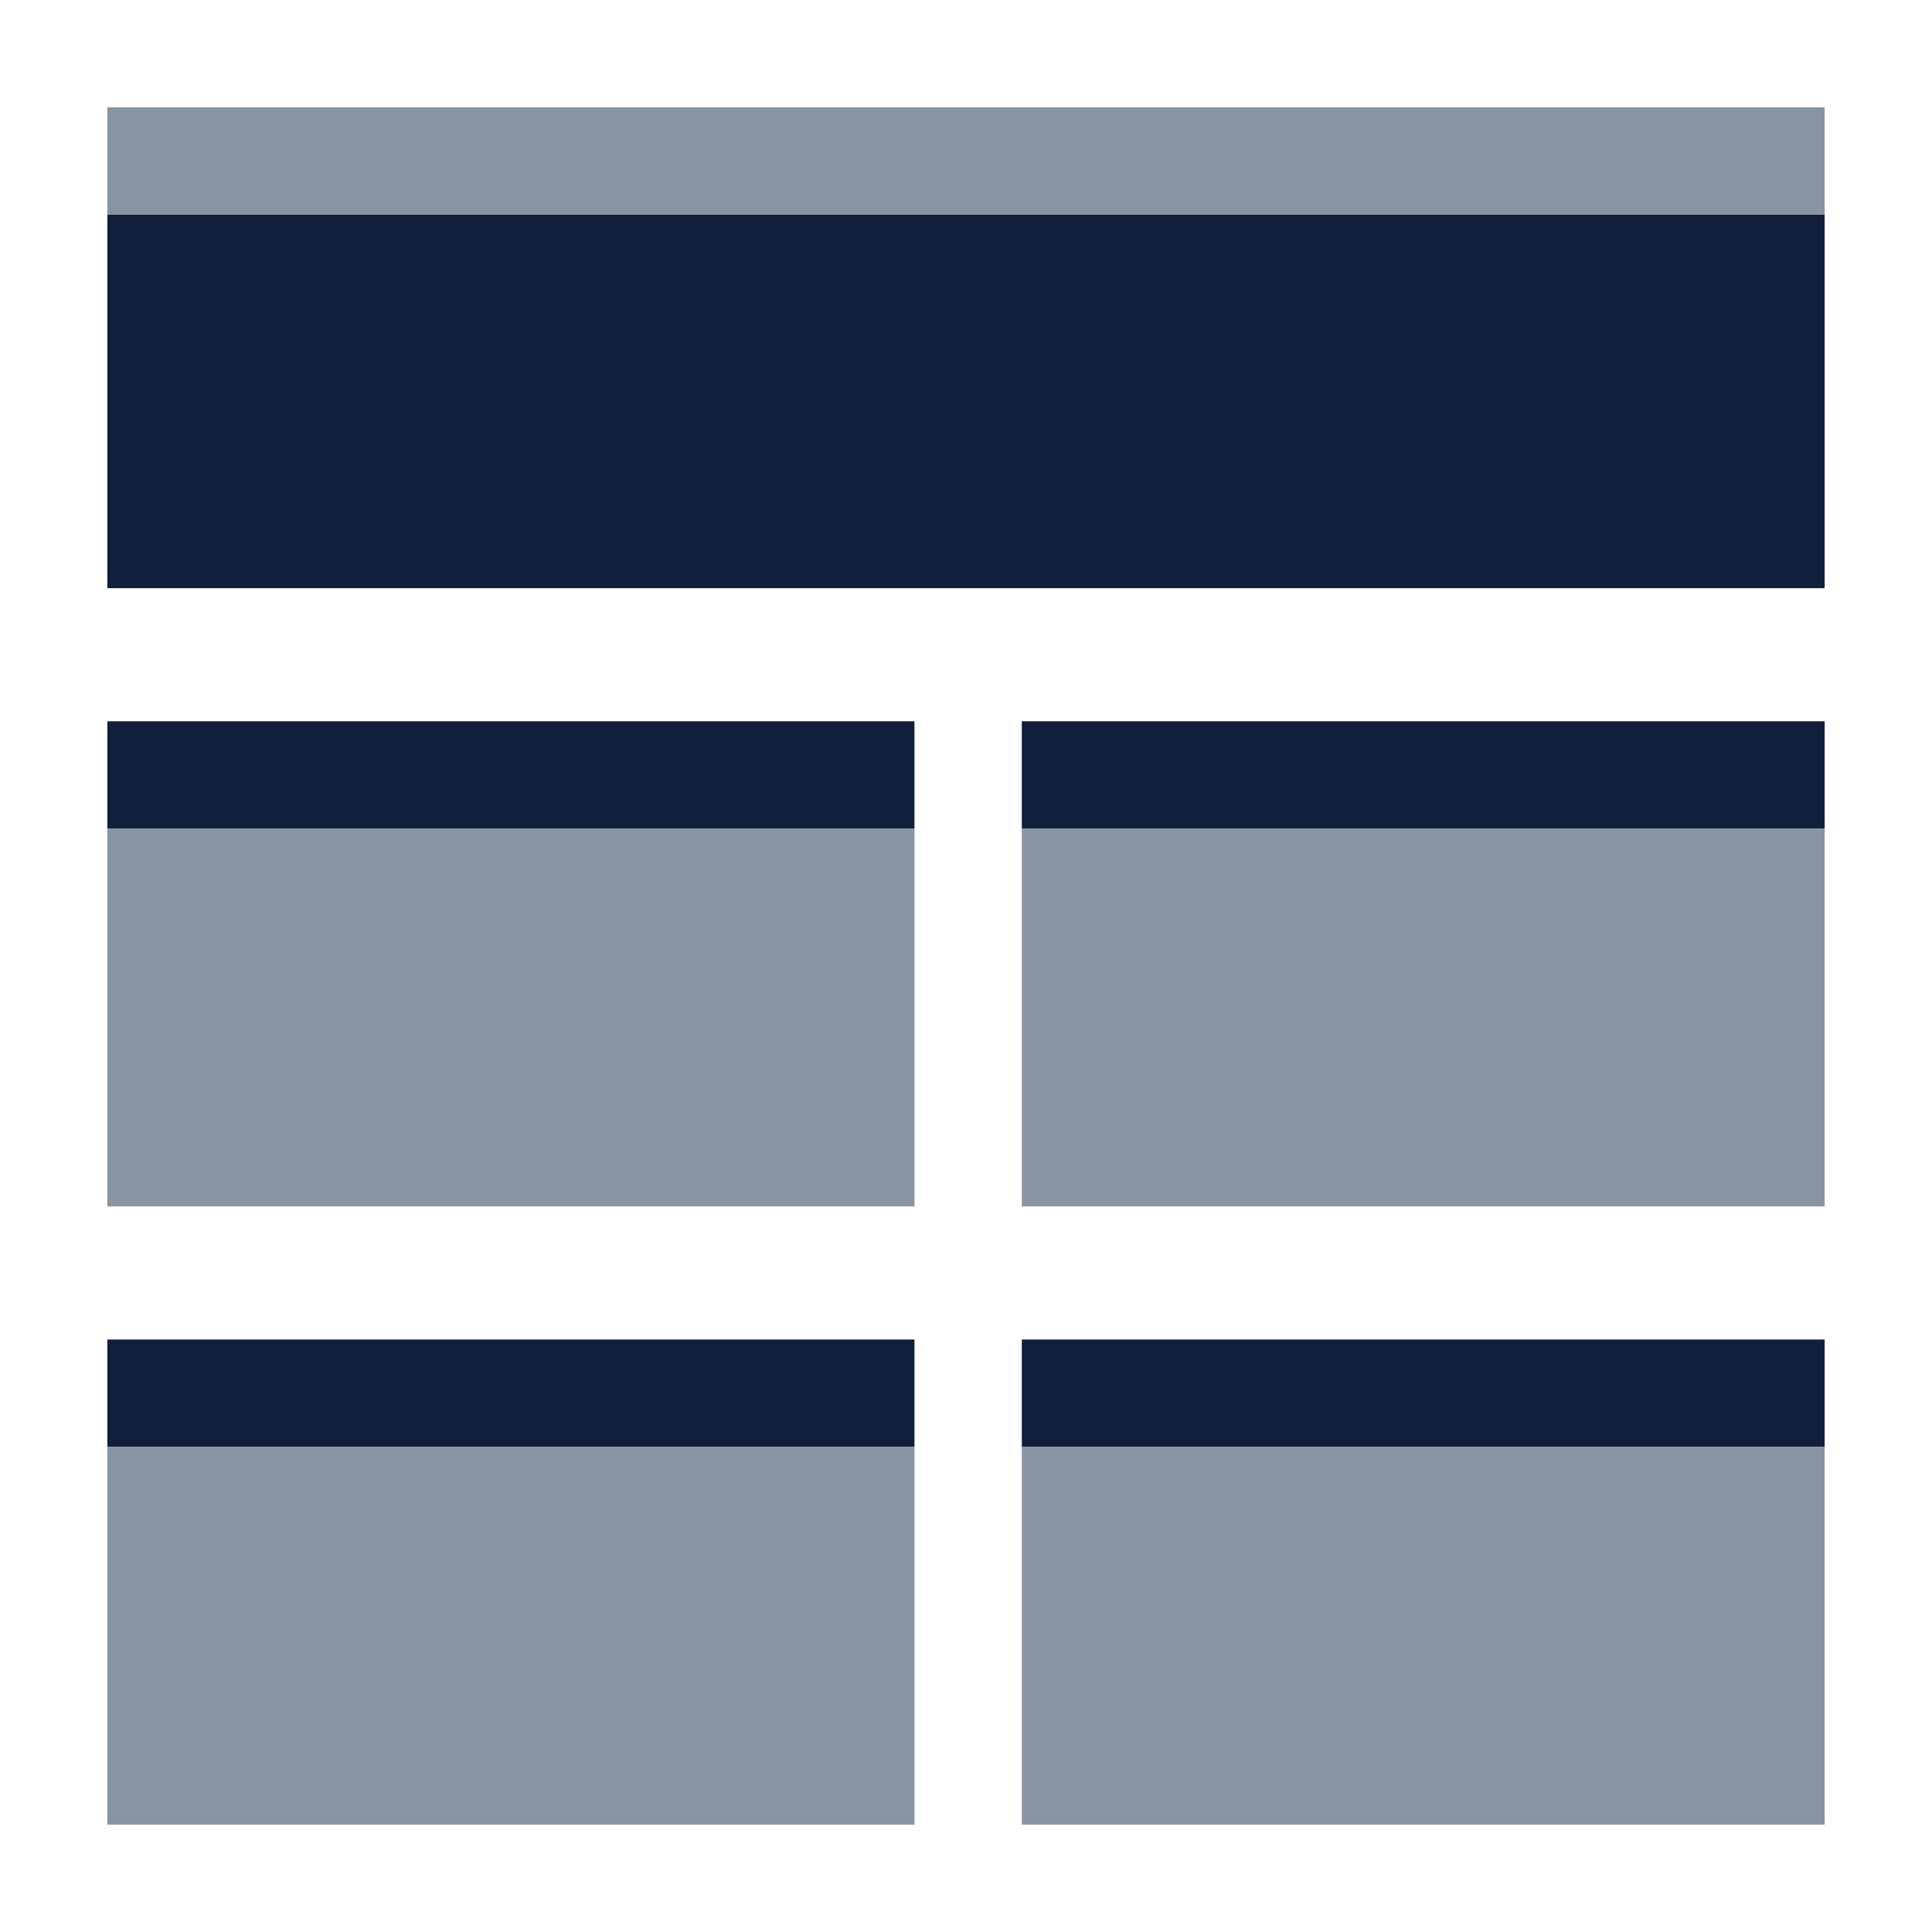 <svg id="Layer_1" data-name="Layer 1" xmlns="http://www.w3.org/2000/svg" viewBox="0 0 450 450"><defs><style>.cls-1{fill:#121f3c;}.cls-2{fill:#8795a2;}.cls-3{fill:none;}</style></defs><title>BlockHeader</title><rect id="_Path_" data-name="&lt;Path&gt;" class="cls-1" x="25" y="312" width="188" height="25"/><polygon id="_Path_2" data-name="&lt;Path&gt;" class="cls-2" points="25 399.68 25 425 213 425 213 399.68 213 337 25 337 25 399.68"/><rect id="_Path_3" data-name="&lt;Path&gt;" class="cls-1" x="238" y="312" width="187" height="25"/><polygon id="_Path_4" data-name="&lt;Path&gt;" class="cls-2" points="425 399.68 425 337 238 337 238 399.68 238 425 425 425 425 399.68"/><rect id="_Path_5" data-name="&lt;Path&gt;" class="cls-1" x="25" y="168" width="188" height="25"/><polygon id="_Path_6" data-name="&lt;Path&gt;" class="cls-2" points="213 255.93 213 193 25 193 25 255.93 25 281 213 281 213 255.93"/><rect id="_Path_7" data-name="&lt;Path&gt;" class="cls-1" x="238" y="168" width="187" height="25"/><polygon id="_Path_8" data-name="&lt;Path&gt;" class="cls-2" points="425 255.93 425 193 238 193 238 255.93 238 281 425 281 425 255.93"/><polygon id="_Path_9" data-name="&lt;Path&gt;" class="cls-2" points="425 50 425 25 275.24 25 25 25 25 50 275.24 50 425 50"/><polygon id="_Path_10" data-name="&lt;Path&gt;" class="cls-1" points="425 112.18 425 50 275.24 50 25 50 25 112.18 25 137 275.24 137 425 137 425 112.18"/><rect class="cls-3" width="450" height="450"/></svg>
